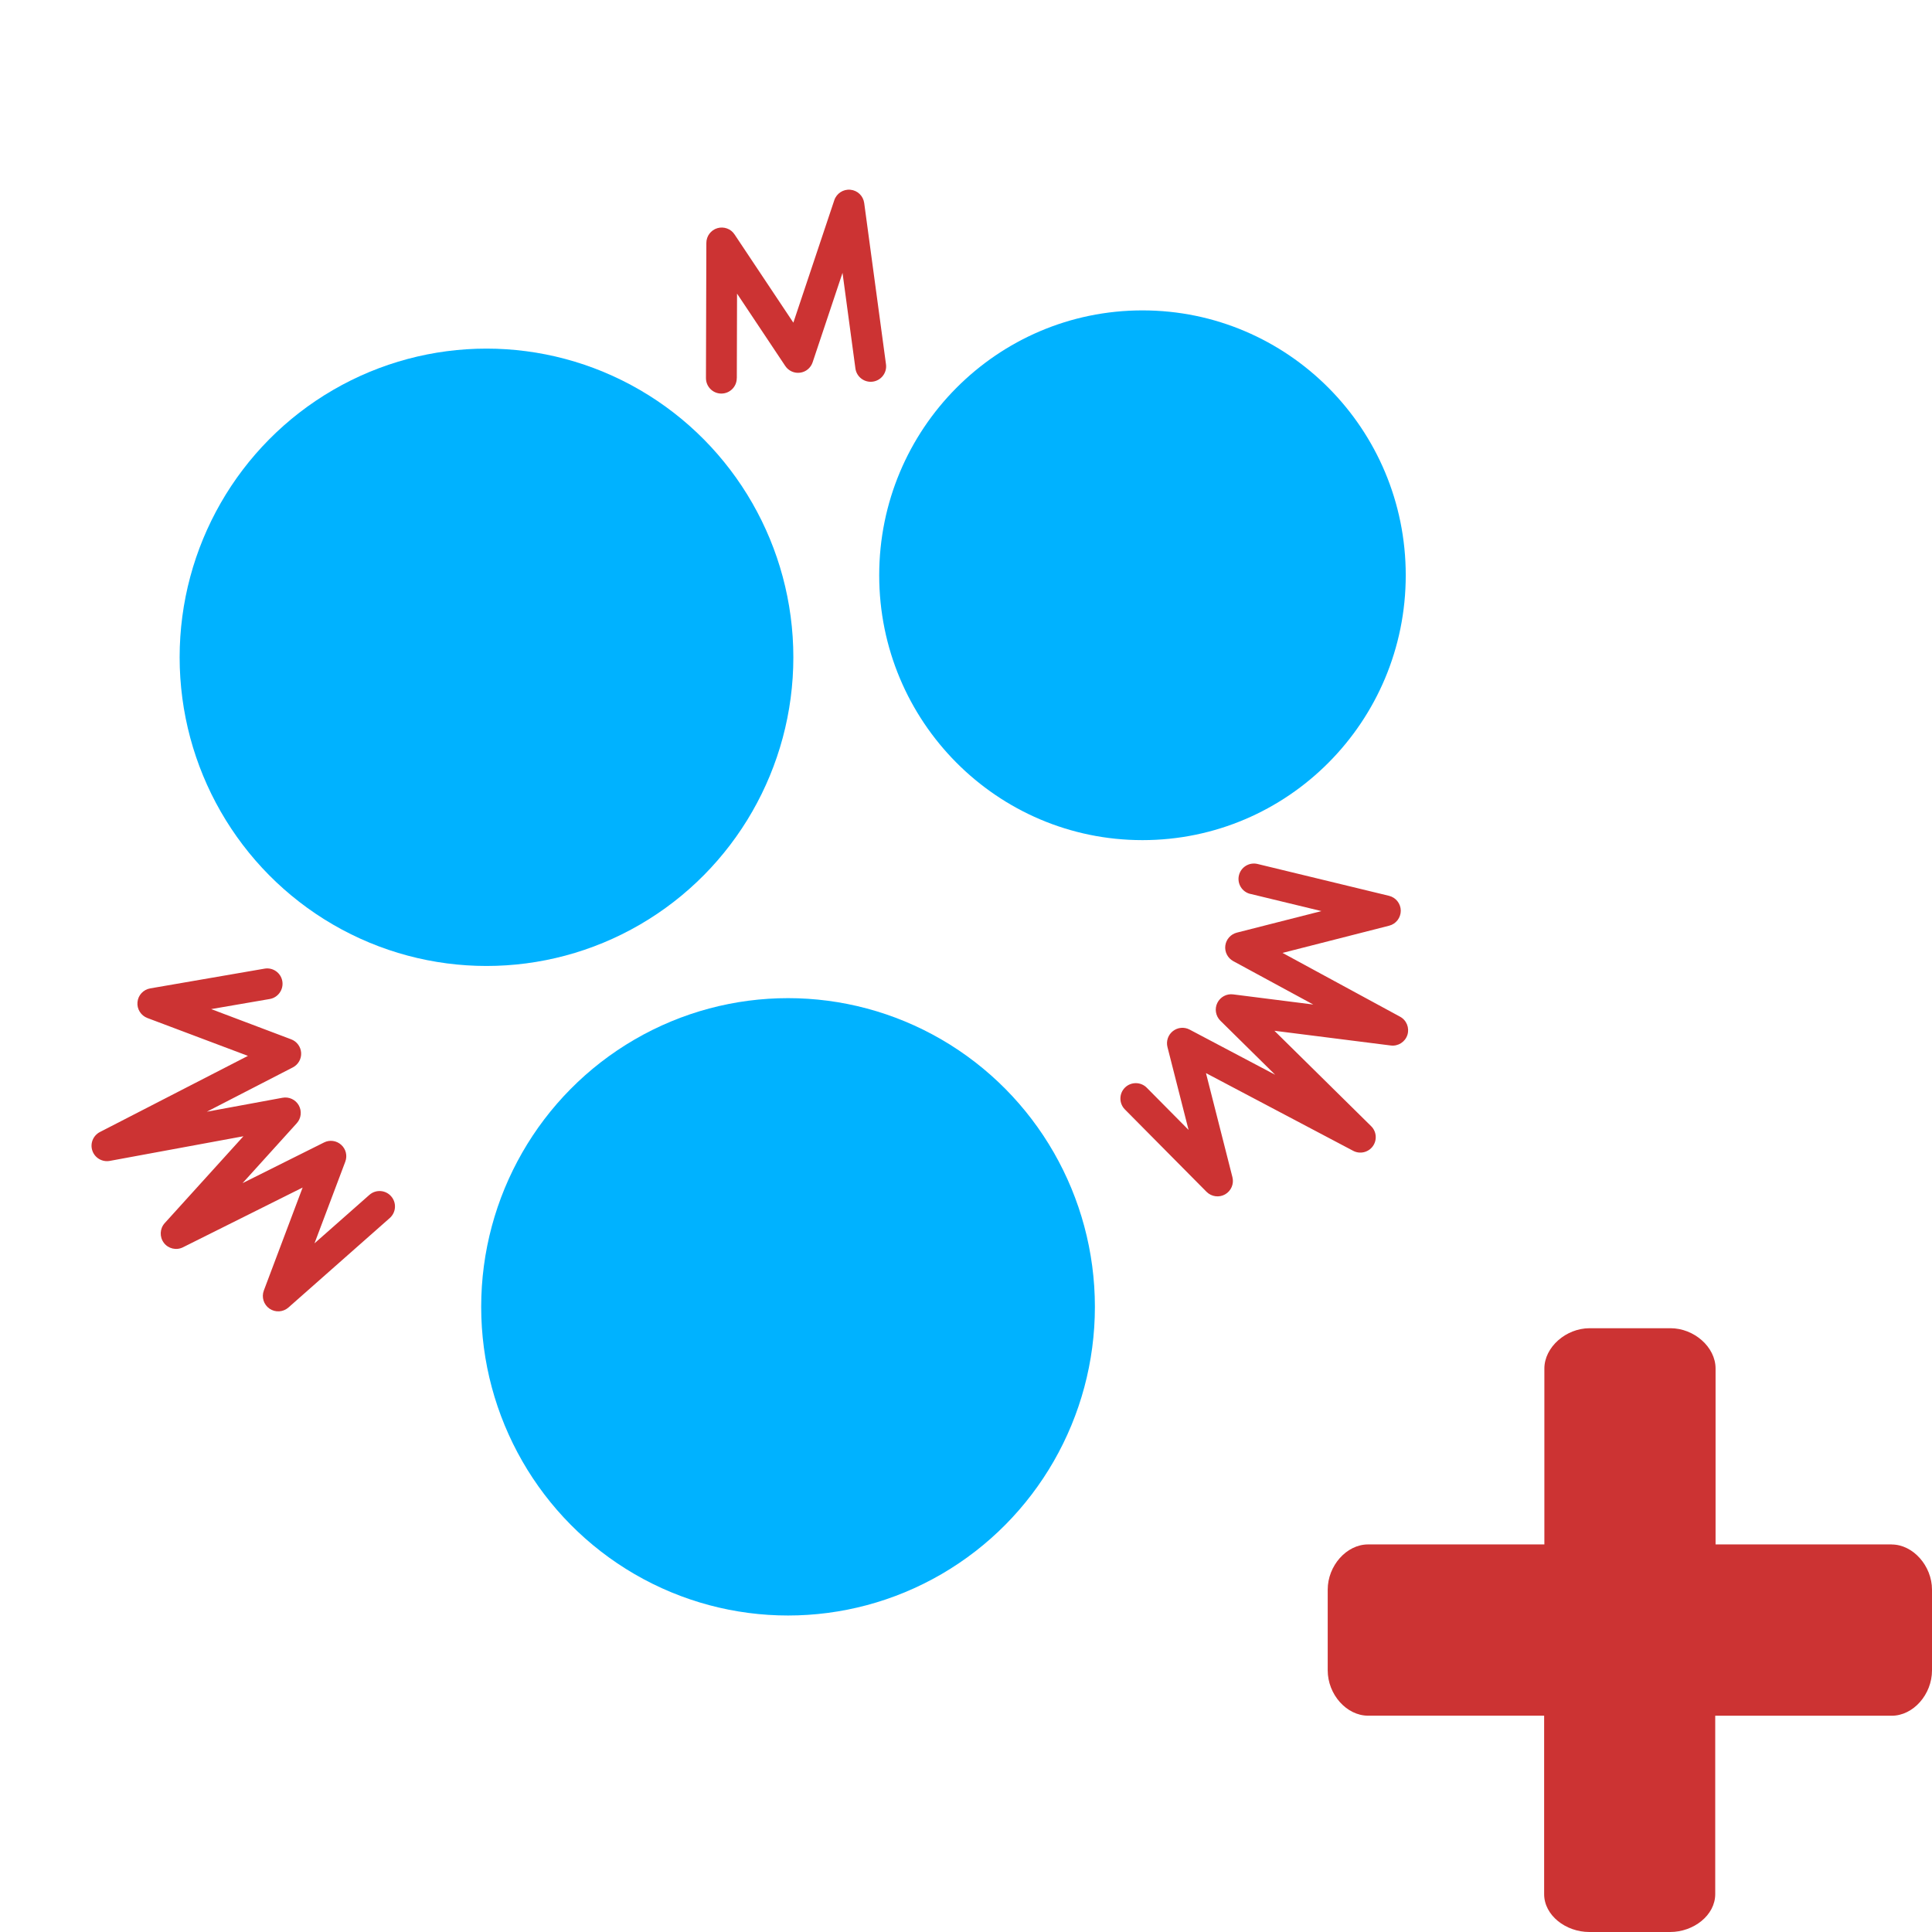 <?xml version="1.0" encoding="UTF-8" standalone="no"?>
<!-- Created with Inkscape (http://www.inkscape.org/) -->

<svg
   width="128"
   height="128"
   viewBox="0 0 33.867 33.867"
   version="1.1"
   id="svg5"
   inkscape:version="1.2.1 (9c6d41e410, 2022-07-14)"
   sodipodi:docname="DynaShape.ZeroTouch.Goals.SphereCollisionGoal.Create.svg"
   xml:space="preserve"
   inkscape:export-filename="DynaShape.ZeroTouch.Goals.SphereCollisionGoal.Create.Large.png"
   inkscape:export-xdpi="96"
   inkscape:export-ydpi="96"
   xmlns:inkscape="http://www.inkscape.org/namespaces/inkscape"
   xmlns:sodipodi="http://sodipodi.sourceforge.net/DTD/sodipodi-0.dtd"
   xmlns="http://www.w3.org/2000/svg"
   xmlns:svg="http://www.w3.org/2000/svg"><sodipodi:namedview
     id="namedview7"
     pagecolor="#ffffff"
     bordercolor="#000000"
     borderopacity="0.25"
     inkscape:showpageshadow="2"
     inkscape:pageopacity="0.0"
     inkscape:pagecheckerboard="0"
     inkscape:deskcolor="#d1d1d1"
     inkscape:document-units="mm"
     showgrid="false"
     inkscape:zoom="3.811409"
     inkscape:cx="21.383168"
     inkscape:cy="36.600638"
     inkscape:window-width="2398"
     inkscape:window-height="1341"
     inkscape:window-x="533"
     inkscape:window-y="255"
     inkscape:window-maximized="0"
     inkscape:current-layer="layer1" /><defs
     id="defs2"><style
       type="text/css"
       id="style7514">
   
    .fil0 {fill:black}
   
  </style><style
       id="style7645">
      .cls-1 {
        stroke-width: 0px;
      }
    </style></defs><g
     inkscape:label="Layer 1"
     inkscape:groupmode="layer"
     id="layer1"><rect
       style="fill:#cc3333;stroke-width:0.612;stroke-opacity:0.961;fill-opacity:1"
       id="rect234"
       width="5.292"
       height="5.292"
       x="2.386"
       y="-5.639" /><rect
       style="fill:#4db2cc;fill-opacity:1;stroke-width:0.612;stroke-opacity:0.961"
       id="rect234-1"
       width="5.292"
       height="5.292"
       x="9.883"
       y="-5.639" /><rect
       style="fill:#00b2ff;fill-opacity:1;stroke-width:0.612;stroke-opacity:0.961"
       id="rect234-1-3"
       width="5.292"
       height="5.292"
       x="17.381"
       y="-5.639" /><g
       id="g4906-6"
       transform="matrix(0.55,0,0,0.55,23.215,-8.844)"
       style="fill:#cc3333;fill-opacity:1"><path
         d="m 45.898,26.37 h -9.022 v -2.249 c 0,-0.185 -0.106,-0.344 -0.265,-0.423 -0.185,-0.079 -0.37,-0.026 -0.476,0.079 l -5.371,4.577 c -0.106,0.079 -0.185,0.238 -0.185,0.344 0,0.159 0.079,0.265 0.185,0.37 l 5.371,4.577 c 0.079,0.079 0.185,0.106 0.291,0.106 0.079,0 0.106,-0.026 0.185,-0.026 0.159,-0.079 0.265,-0.265 0.265,-0.45 V 31.106 h 8.996 c 0.265,0 0.45,-0.238 0.45,-0.476 v -3.81 c 0.026,-0.265 -0.159,-0.45 -0.423,-0.45 z"
         id="path4880-4"
         style="fill:#cc3333;fill-opacity:1;stroke-width:0.265" /><path
         d="m 31.082,20.02 h 8.969 v 2.223 c 0,0.159 0.106,0.344 0.265,0.423 0.079,0.026 0.159,0.026 0.238,0.026 0.106,0 0.185,-0.026 0.291,-0.106 l 5.371,-4.577 c 0.106,-0.079 0.159,-0.238 0.159,-0.344 0,-0.159 -0.026,-0.291 -0.159,-0.37 l -5.397,-4.604 c -0.159,-0.106 -0.344,-0.159 -0.529,-0.079 -0.159,0.079 -0.265,0.265 -0.265,0.45 v 2.223 h -8.943 c -0.265,0 -0.476,0.238 -0.476,0.476 v 3.784 c -0.026,0.238 0.212,0.476 0.476,0.476 z"
         id="path4882-5"
         style="fill:#cc3333;fill-opacity:1;stroke-width:0.265" /></g><path
       d="m 33.16,27.073 h -3.087 v -3.083 c 0,-0.379 -0.379,-0.707 -0.79,-0.707 h -1.419 c -0.413,0 -0.792,0.332 -0.792,0.707 v 3.083 h -3.091 c -0.379,0 -0.707,0.376 -0.707,0.792 v 1.415 c 0,0.424 0.332,0.795 0.707,0.795 h 3.087 v 3.128 c 0,0.372 0.379,0.664 0.792,0.664 h 1.417 c 0.411,0 0.79,-0.293 0.79,-0.664 v -3.127 h 3.093 c 0.379,0 0.707,-0.374 0.707,-0.795 V 27.866 c 0,-0.416 -0.332,-0.792 -0.707,-0.792 z"
       fill-rule="evenodd"
       id="path4951-7"
       style="fill:#cc3333;fill-opacity:1;stroke-width:0.141" /><path
       d="M 6.476,20.945 5.513,21.795 6.053,20.363 c 0.039,-0.104 0.011,-0.221 -0.072,-0.295 -0.083,-0.075 -0.202,-0.091 -0.301,-0.041 l -1.428,0.713 0.95,-1.05 c 0.078,-0.086 0.092,-0.212 0.036,-0.313 -0.056,-0.101 -0.171,-0.155 -0.285,-0.134 l -1.328,0.245 1.508,-0.777 c 0.095,-0.049 0.152,-0.149 0.146,-0.255 -0.006,-0.106 -0.074,-0.199 -0.174,-0.237 L 3.702,17.689 4.729,17.512 C 4.875,17.487 4.974,17.346 4.949,17.2 4.924,17.053 4.784,16.954 4.637,16.98 L 2.633,17.326 C 2.513,17.347 2.421,17.445 2.41,17.567 2.398,17.688 2.47,17.802 2.583,17.845 L 4.346,18.509 1.751,19.844 c -0.119,0.062 -0.175,0.201 -0.132,0.327 0.043,0.127 0.173,0.203 0.305,0.179 l 2.343,-0.432 -1.38,1.523 c -0.087,0.097 -0.093,0.241 -0.015,0.345 0.078,0.104 0.22,0.137 0.336,0.078 L 5.305,20.817 4.625,22.622 c -0.044,0.116 -0.003,0.247 0.099,0.318 0.102,0.07 0.239,0.062 0.332,-0.02 l 1.777,-1.569 c 0.111,-0.099 0.122,-0.269 0.023,-0.381 -0.098,-0.112 -0.269,-0.123 -0.381,-0.024 z m 15.44,-5.276 1.248,0.302 -1.484,0.378 c -0.107,0.028 -0.187,0.118 -0.201,0.228 -0.014,0.11 0.042,0.218 0.139,0.271 l 1.403,0.761 -1.405,-0.178 c -0.115,-0.015 -0.226,0.046 -0.277,0.15 -0.051,0.104 -0.029,0.229 0.053,0.311 l 0.961,0.948 -1.5,-0.792 c -0.095,-0.05 -0.209,-0.039 -0.293,0.027 -0.084,0.066 -0.121,0.175 -0.095,0.279 l 0.37,1.453 -0.733,-0.74 c -0.105,-0.106 -0.277,-0.106 -0.382,-0.002 -0.106,0.105 -0.106,0.276 -0.002,0.382 l 1.432,1.445 c 0.086,0.086 0.219,0.105 0.325,0.045 0.106,-0.06 0.159,-0.184 0.129,-0.301 l -0.464,-1.825 2.58,1.362 c 0.118,0.063 0.265,0.029 0.344,-0.079 0.079,-0.108 0.067,-0.258 -0.028,-0.352 l -1.696,-1.673 2.04,0.258 c 0.129,0.016 0.251,-0.062 0.291,-0.185 0.039,-0.124 -0.014,-0.258 -0.129,-0.32 l -2.06,-1.118 1.869,-0.477 c 0.12,-0.03 0.204,-0.139 0.204,-0.263 -0.001,-0.124 -0.086,-0.232 -0.207,-0.261 l -2.304,-0.558 c -0.145,-0.035 -0.291,0.054 -0.326,0.199 -0.035,0.145 0.054,0.291 0.199,0.326 z m -9,-9.04 0.004,-1.482 0.845,1.268 c 0.057,0.086 0.158,0.132 0.26,0.118 0.102,-0.013 0.187,-0.084 0.22,-0.182 L 14.769,4.783 14.995,6.459 c 0.02,0.147 0.156,0.251 0.304,0.231 0.148,-0.02 0.252,-0.156 0.232,-0.304 L 15.149,3.559 C 15.132,3.434 15.032,3.337 14.906,3.326 14.782,3.314 14.665,3.39 14.625,3.509 l -0.718,2.147 -1.031,-1.547 c -0.065,-0.099 -0.188,-0.143 -0.302,-0.109 -0.113,0.034 -0.192,0.139 -0.192,0.258 l -0.007,2.37 c 0,0.149 0.12,0.271 0.269,0.271 0.149,5.4e-4 0.271,-0.12 0.271,-0.269 z"
       id="path1238"
       style="clip-rule:evenodd;fill:#cc3333;fill-opacity:1;fill-rule:evenodd;stroke-width:0.054;stroke-linejoin:round;stroke-miterlimit:2"
       sodipodi:nodetypes="ccccccccccccccccccccccccccccccccccscccccccccccccccccccccccsccccccccccccccccccccccccccccccccc" /><ellipse
       style="fill:#00b2ff;fill-opacity:1;stroke:none;stroke-width:1.284"
       id="path352"
       cx="8.528"
       cy="11.522"
       rx="5.379"
       ry="5.411" /><ellipse
       style="fill:#00b2ff;fill-opacity:1;stroke:none;stroke-width:1.102"
       id="path352-4"
       cx="20.027"
       cy="10.084"
       rx="4.615"
       ry="4.643" /><ellipse
       style="fill:#00b2ff;fill-opacity:1;stroke:none;stroke-width:1.284"
       id="path352-8"
       cx="13.814"
       cy="22.908"
       rx="5.379"
       ry="5.411" /></g></svg>
